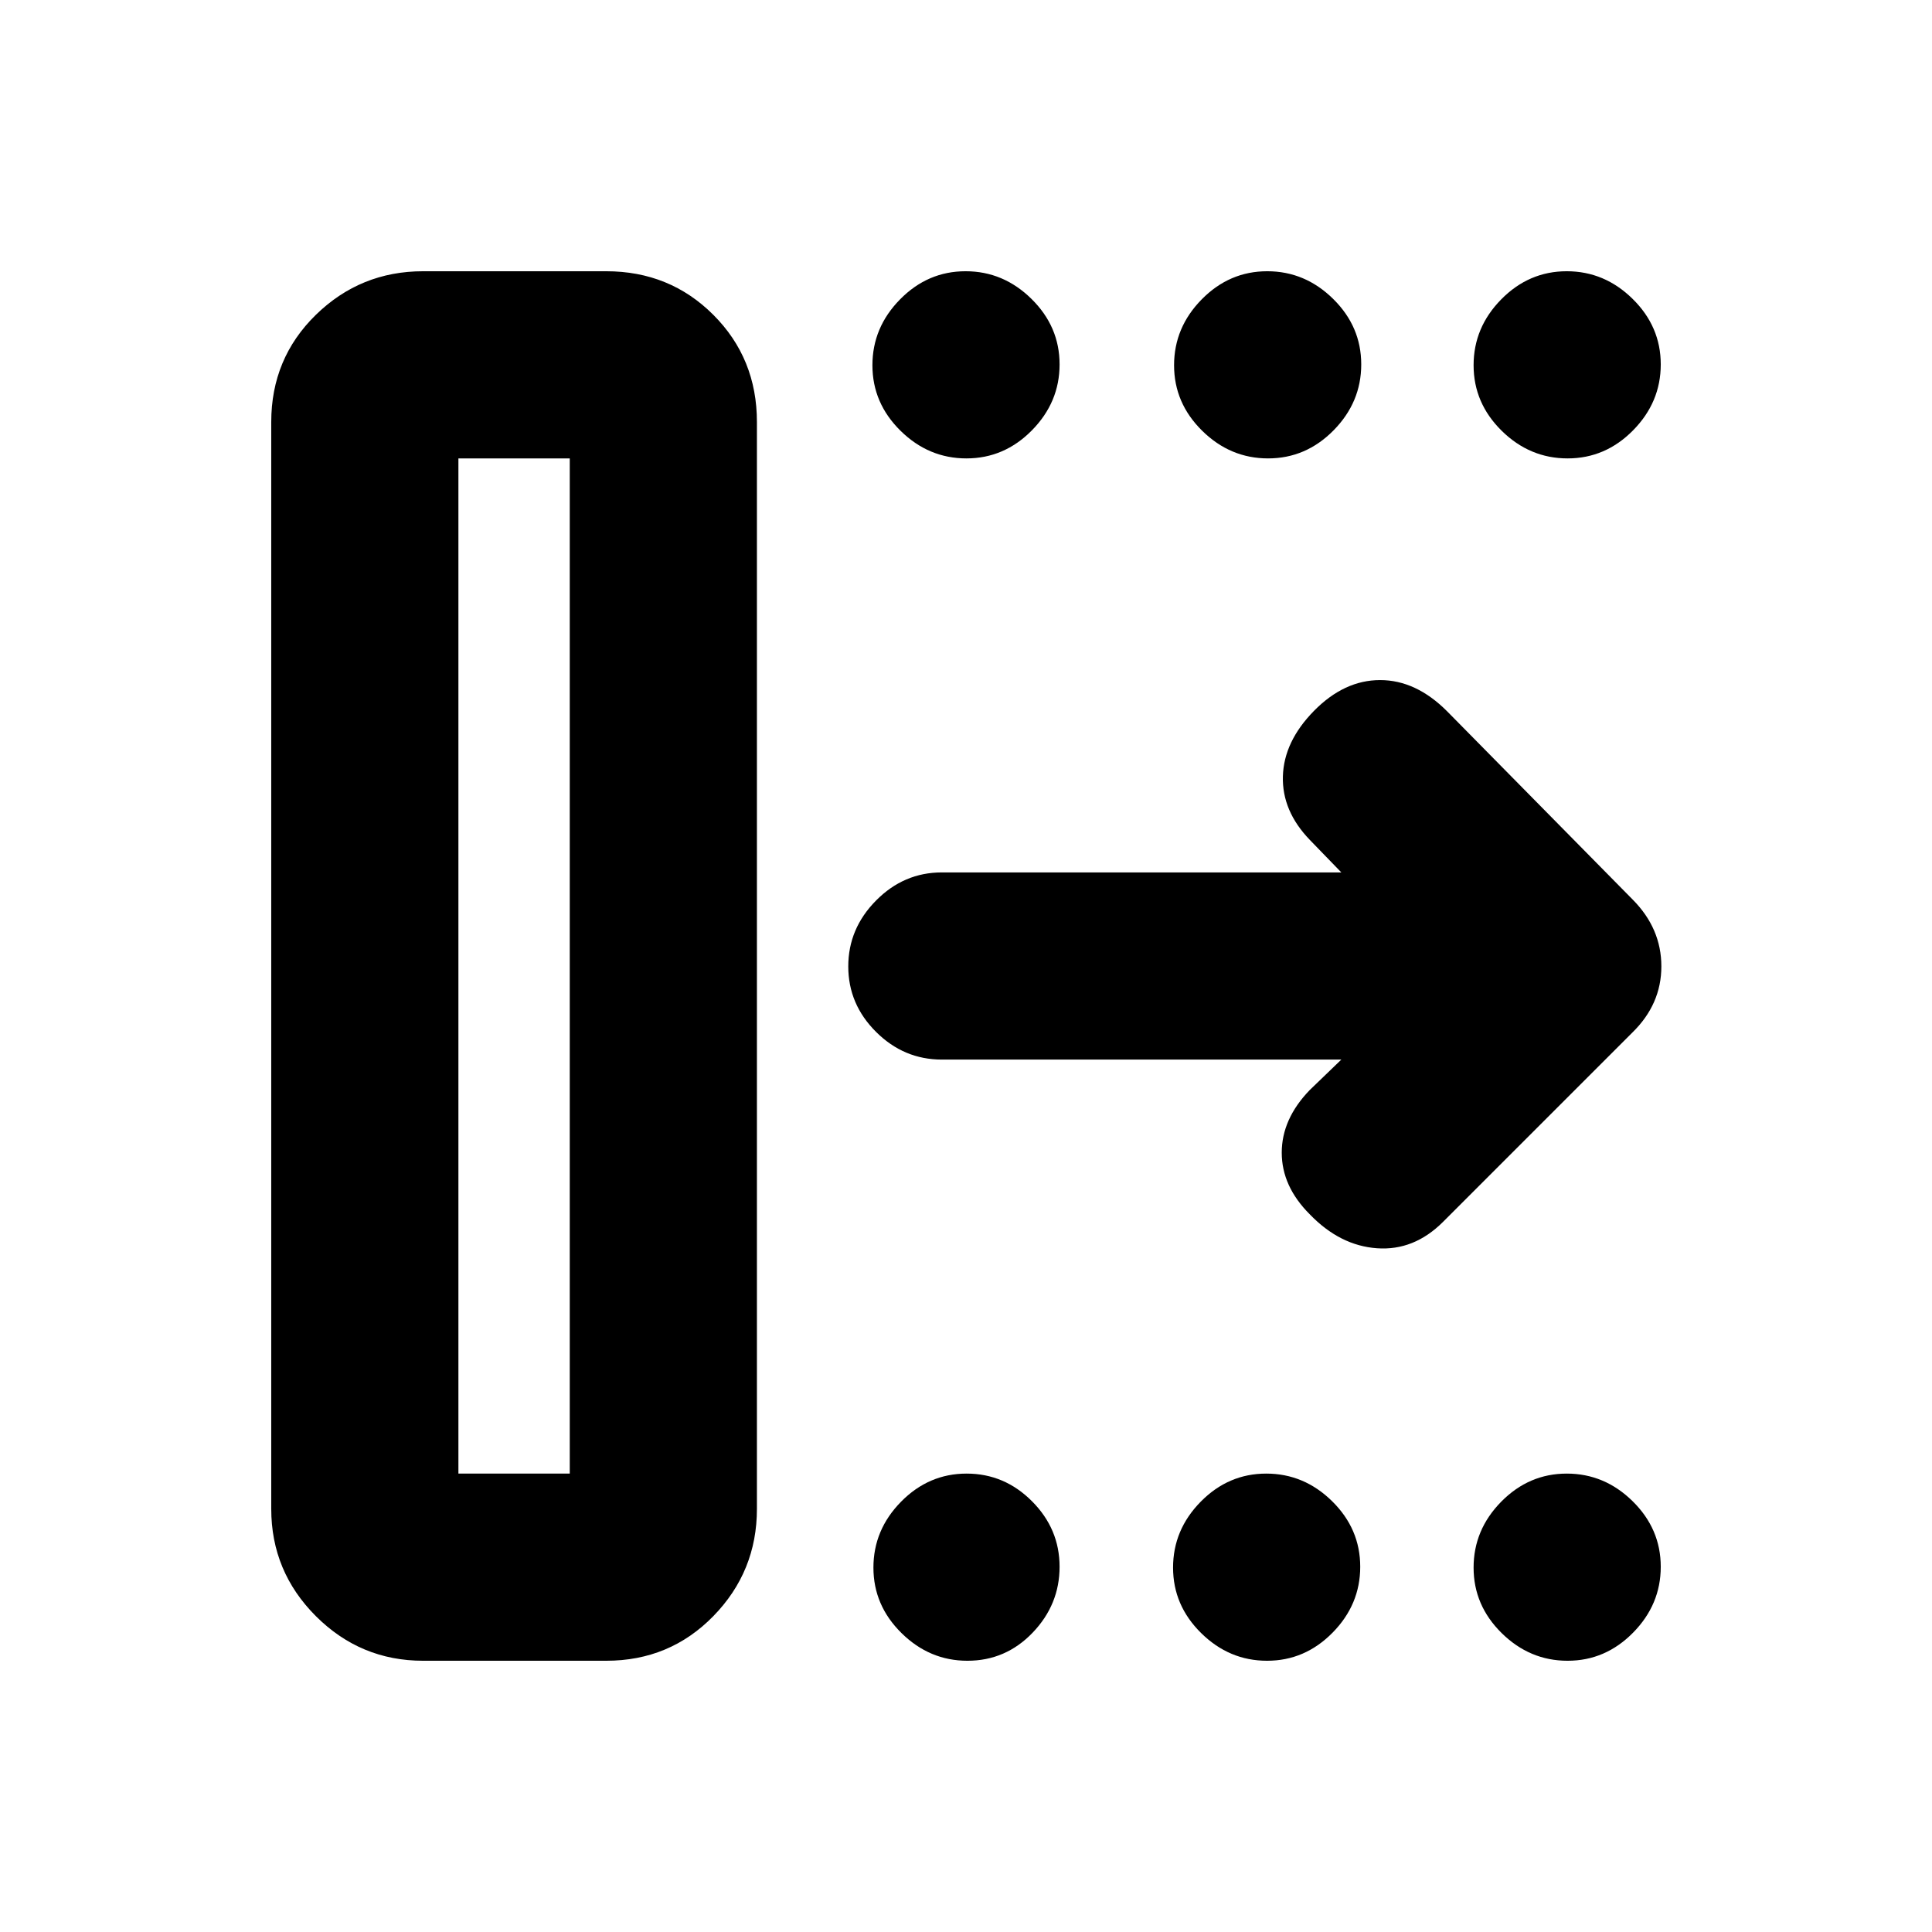 <svg xmlns="http://www.w3.org/2000/svg" height="20" viewBox="0 -960 960 960" width="20"><path d="M227.78-227.78h55.33v-504.44h-55.33v504.44Zm-93 17.52V-750.3q0-31.6 22.17-53.26 22.18-21.66 53.31-21.66h90.94q31.59 0 53.25 21.66t21.66 53.26v540.04q0 31.13-21.66 53.31-21.66 22.17-53.25 22.17h-90.94q-31.13 0-53.31-22.17-22.17-22.18-22.17-53.31ZM666.5-433.5H468q-18.89 0-32.69-13.75-13.81-13.74-13.81-32.54 0-18.8 13.81-32.75 13.8-13.96 32.69-13.96h198.5l-15.65-16.15q-13.89-14.39-13.39-31.63t15.42-32.46q15.06-15.33 32.89-15.33 17.84 0 33.31 15.53l92.23 93.57q14.21 14.34 14.21 33.16 0 18.83-14.45 32.92l-94 94q-14.46 14.46-32.86 13.14-18.41-1.31-33.41-16.88-13.91-13.91-13.91-30.62t13.89-31.1l15.72-15.15ZM480.21-732.22q-18.8 0-32.75-13.74-13.96-13.75-13.96-32.55 0-18.79 13.75-32.75 13.74-13.96 32.54-13.96 18.8 0 32.75 13.75 13.96 13.74 13.96 32.54 0 18.8-13.75 32.76-13.74 13.95-32.54 13.95Zm149.89 0q-18.8 0-32.75-13.74-13.96-13.75-13.96-32.55 0-18.79 13.75-32.75 13.74-13.96 32.54-13.96 18.8 0 32.76 13.75 13.95 13.74 13.95 32.54 0 18.8-13.74 32.76-13.75 13.95-32.55 13.95Zm148.83 0q-18.8 0-32.76-13.74-13.95-13.75-13.95-32.55 0-18.79 13.74-32.75 13.75-13.96 32.55-13.96 18.79 0 32.75 13.75 13.96 13.74 13.96 32.54 0 18.8-13.75 32.76-13.74 13.95-32.54 13.95ZM480.71-134.78q-18.8 0-32.75-13.75Q434-162.27 434-181.07q0-18.8 13.75-32.76 13.74-13.95 32.54-13.95 18.8 0 32.5 13.74 13.71 13.75 13.71 32.55 0 18.79-13.38 32.75-13.39 13.96-32.41 13.96Zm148.89 0q-18.8 0-32.75-13.75-13.96-13.74-13.96-32.54 0-18.8 13.75-32.76 13.74-13.95 32.54-13.95 18.8 0 32.76 13.74 13.95 13.75 13.95 32.55 0 18.79-13.74 32.75-13.75 13.96-32.55 13.96Zm149.33 0q-18.8 0-32.76-13.75-13.95-13.74-13.95-32.54 0-18.8 13.74-32.76 13.75-13.95 32.55-13.95 18.79 0 32.75 13.74 13.96 13.75 13.96 32.55 0 18.79-13.75 32.75-13.74 13.96-32.54 13.96Zm-551.15-93h55.33-55.33Z"/></svg>